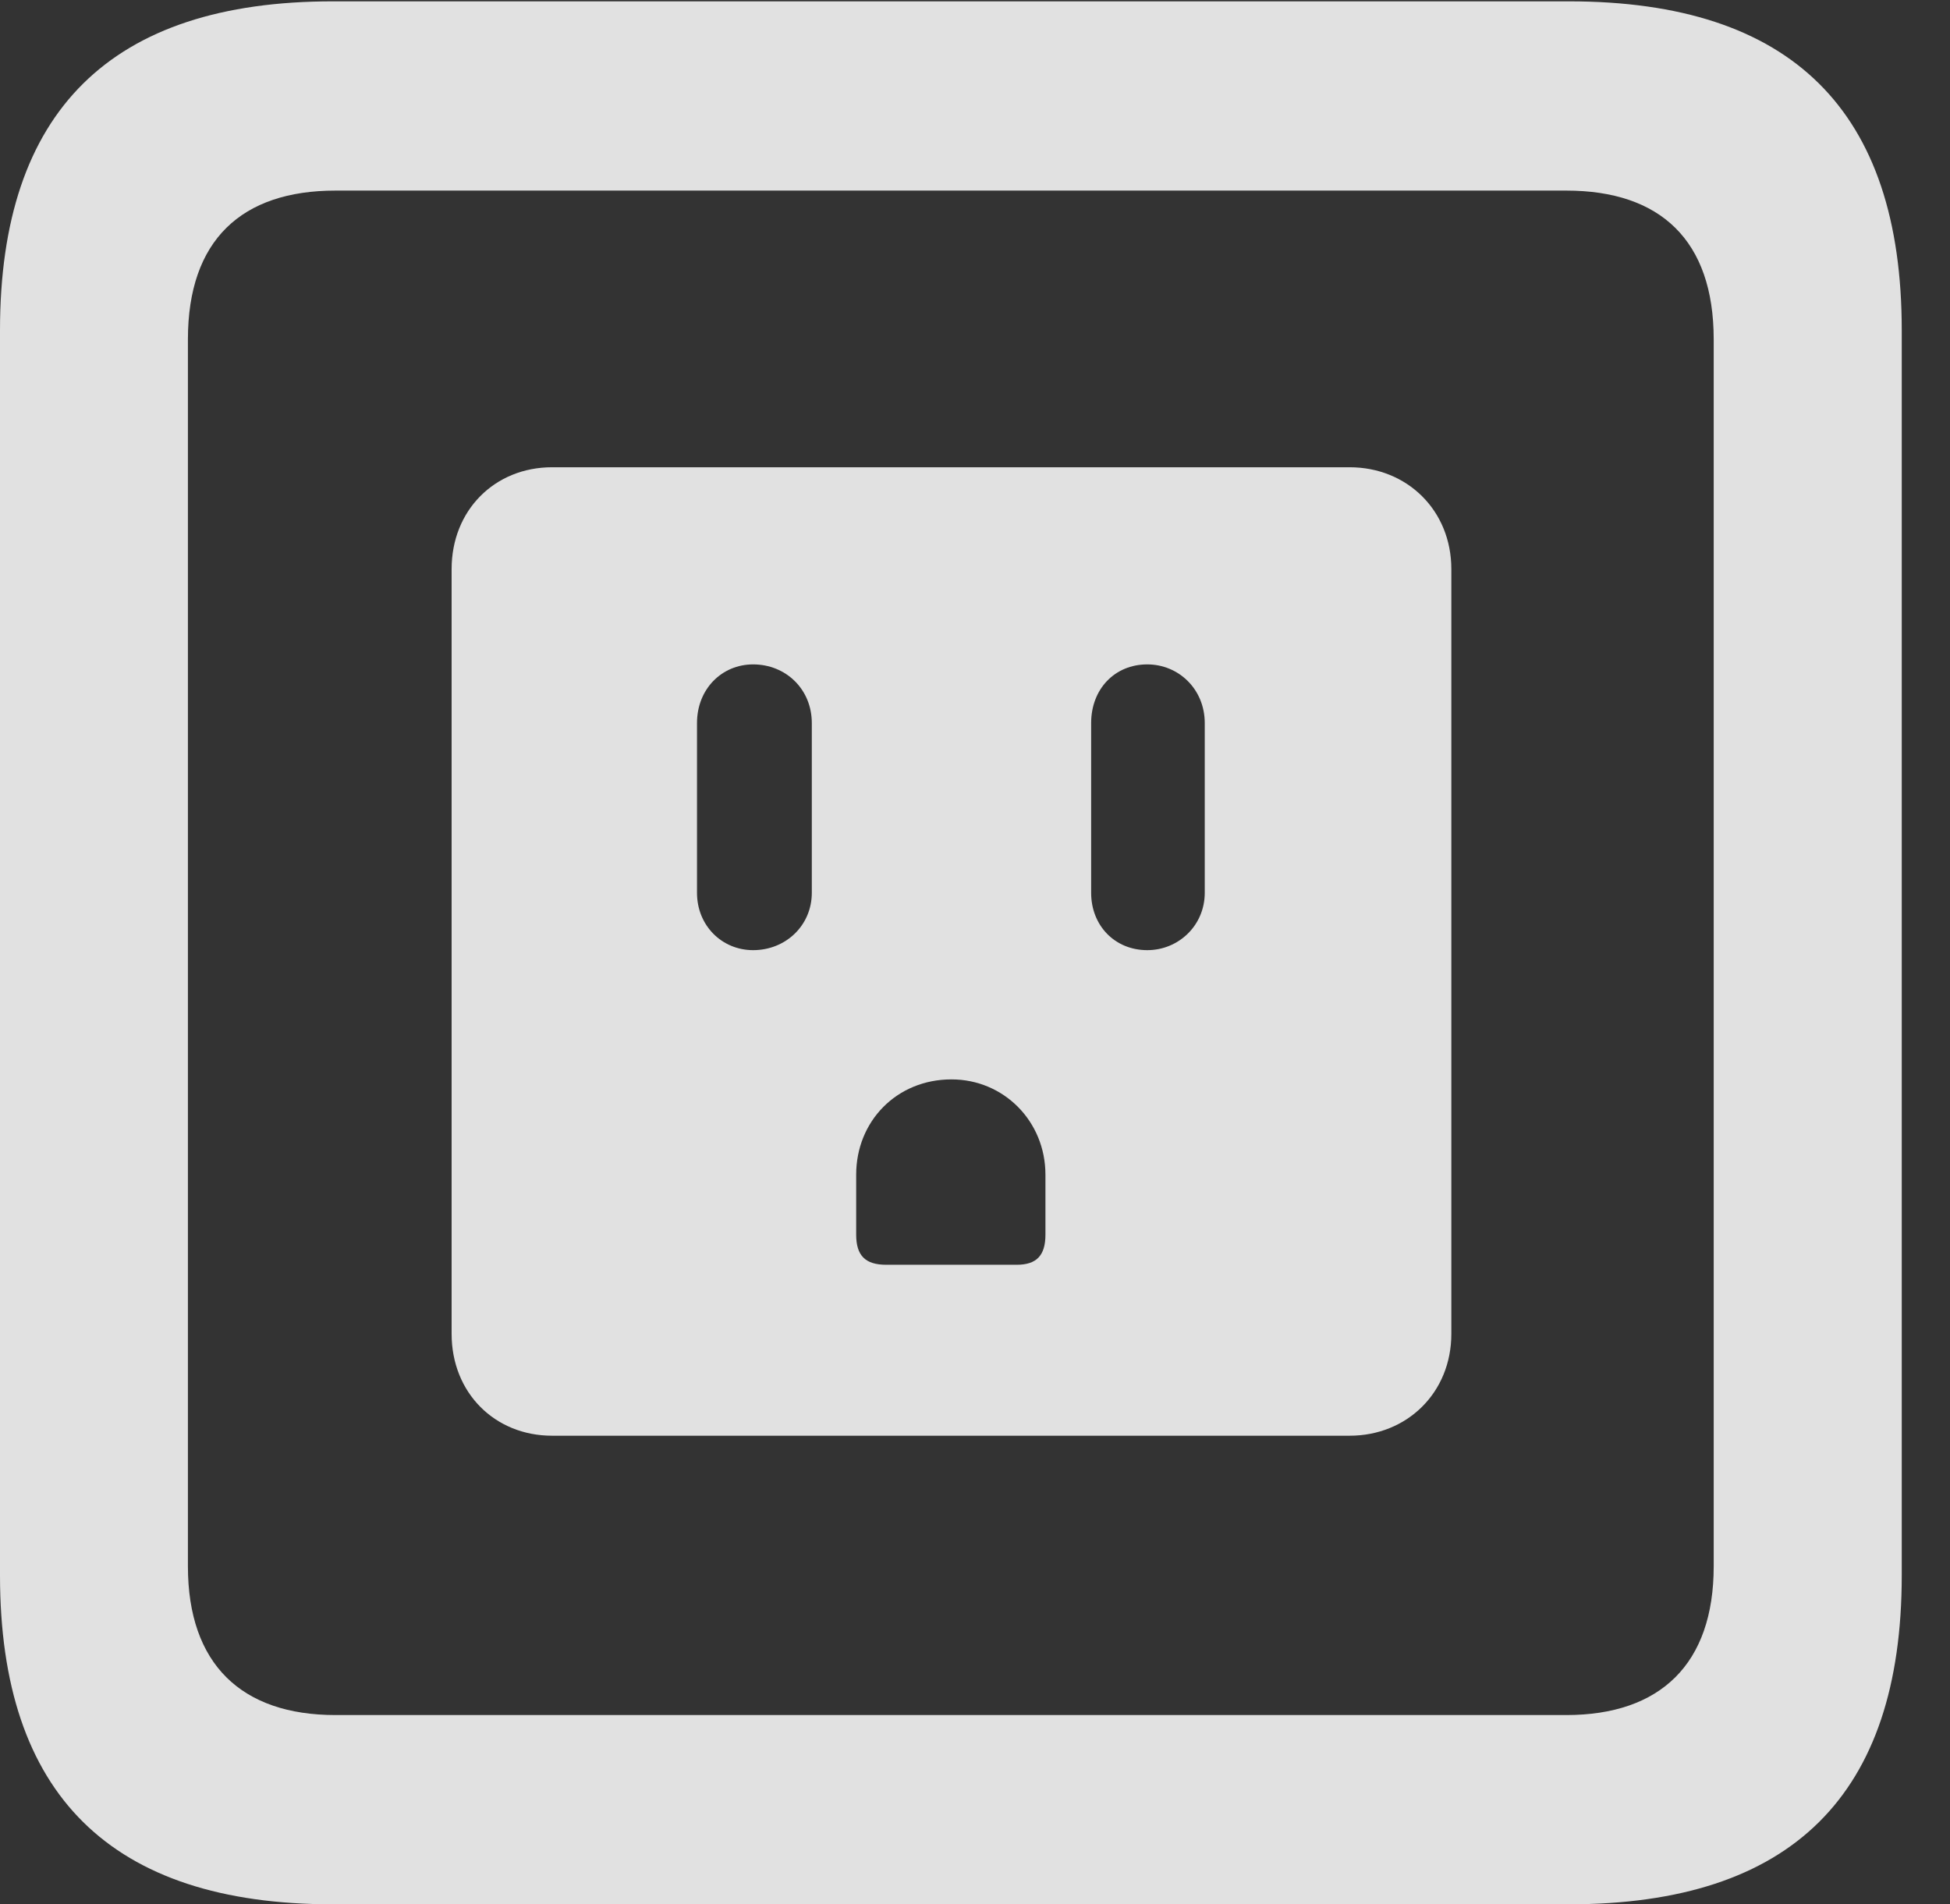 <?xml version="1.0" encoding="UTF-8"?>
<!--Generator: Apple Native CoreSVG 341-->
<!DOCTYPE svg
PUBLIC "-//W3C//DTD SVG 1.1//EN"
       "http://www.w3.org/Graphics/SVG/1.1/DTD/svg11.dtd">
<svg version="1.1" xmlns="http://www.w3.org/2000/svg" xmlns:xlink="http://www.w3.org/1999/xlink" viewBox="0 0 14.59 14.248">
 <rect x="0" y="0" width="14.59" height="14.248" fill="#333333" stroke="none"/>
 <g>
  <rect height="14.248" opacity="0" width="14.59" x="0" y="0"/>
  <path d="M2.49 14.248L11.738 14.248C13.408 14.248 14.229 13.428 14.229 11.787L14.229 2.471C14.229 0.83 13.408 0.01 11.738 0.01L2.49 0.01C0.83 0.01 0 0.83 0 2.471L0 11.787C0 13.428 0.83 14.248 2.49 14.248ZM2.51 12.832C1.807 12.832 1.406 12.451 1.406 11.719L1.406 2.539C1.406 1.797 1.807 1.426 2.51 1.426L11.719 1.426C12.422 1.426 12.822 1.797 12.822 2.539L12.822 11.719C12.822 12.451 12.422 12.832 11.719 12.832Z" fill="white" fill-opacity="0.85"/>
  <path d="M4.131 10.742L10.098 10.742C10.527 10.742 10.859 10.42 10.859 9.98L10.859 4.258C10.859 3.818 10.527 3.496 10.098 3.496L4.131 3.496C3.701 3.496 3.379 3.818 3.379 4.258L3.379 9.98C3.379 10.42 3.701 10.742 4.131 10.742ZM5.635 7.109C5.4 7.109 5.215 6.924 5.215 6.68L5.215 5.41C5.215 5.156 5.4 4.971 5.635 4.971C5.879 4.971 6.074 5.156 6.074 5.41L6.074 6.68C6.074 6.924 5.879 7.109 5.635 7.109ZM8.584 7.109C8.34 7.109 8.164 6.924 8.164 6.68L8.164 5.41C8.164 5.156 8.34 4.971 8.584 4.971C8.818 4.971 9.014 5.156 9.014 5.41L9.014 6.68C9.014 6.924 8.818 7.109 8.584 7.109ZM6.631 9.463C6.475 9.463 6.406 9.395 6.406 9.238L6.406 8.789C6.406 8.389 6.709 8.076 7.119 8.076C7.51 8.076 7.822 8.389 7.822 8.789L7.822 9.238C7.822 9.395 7.754 9.463 7.607 9.463Z" fill="white" fill-opacity="0.85"/>
 </g>
</svg>
